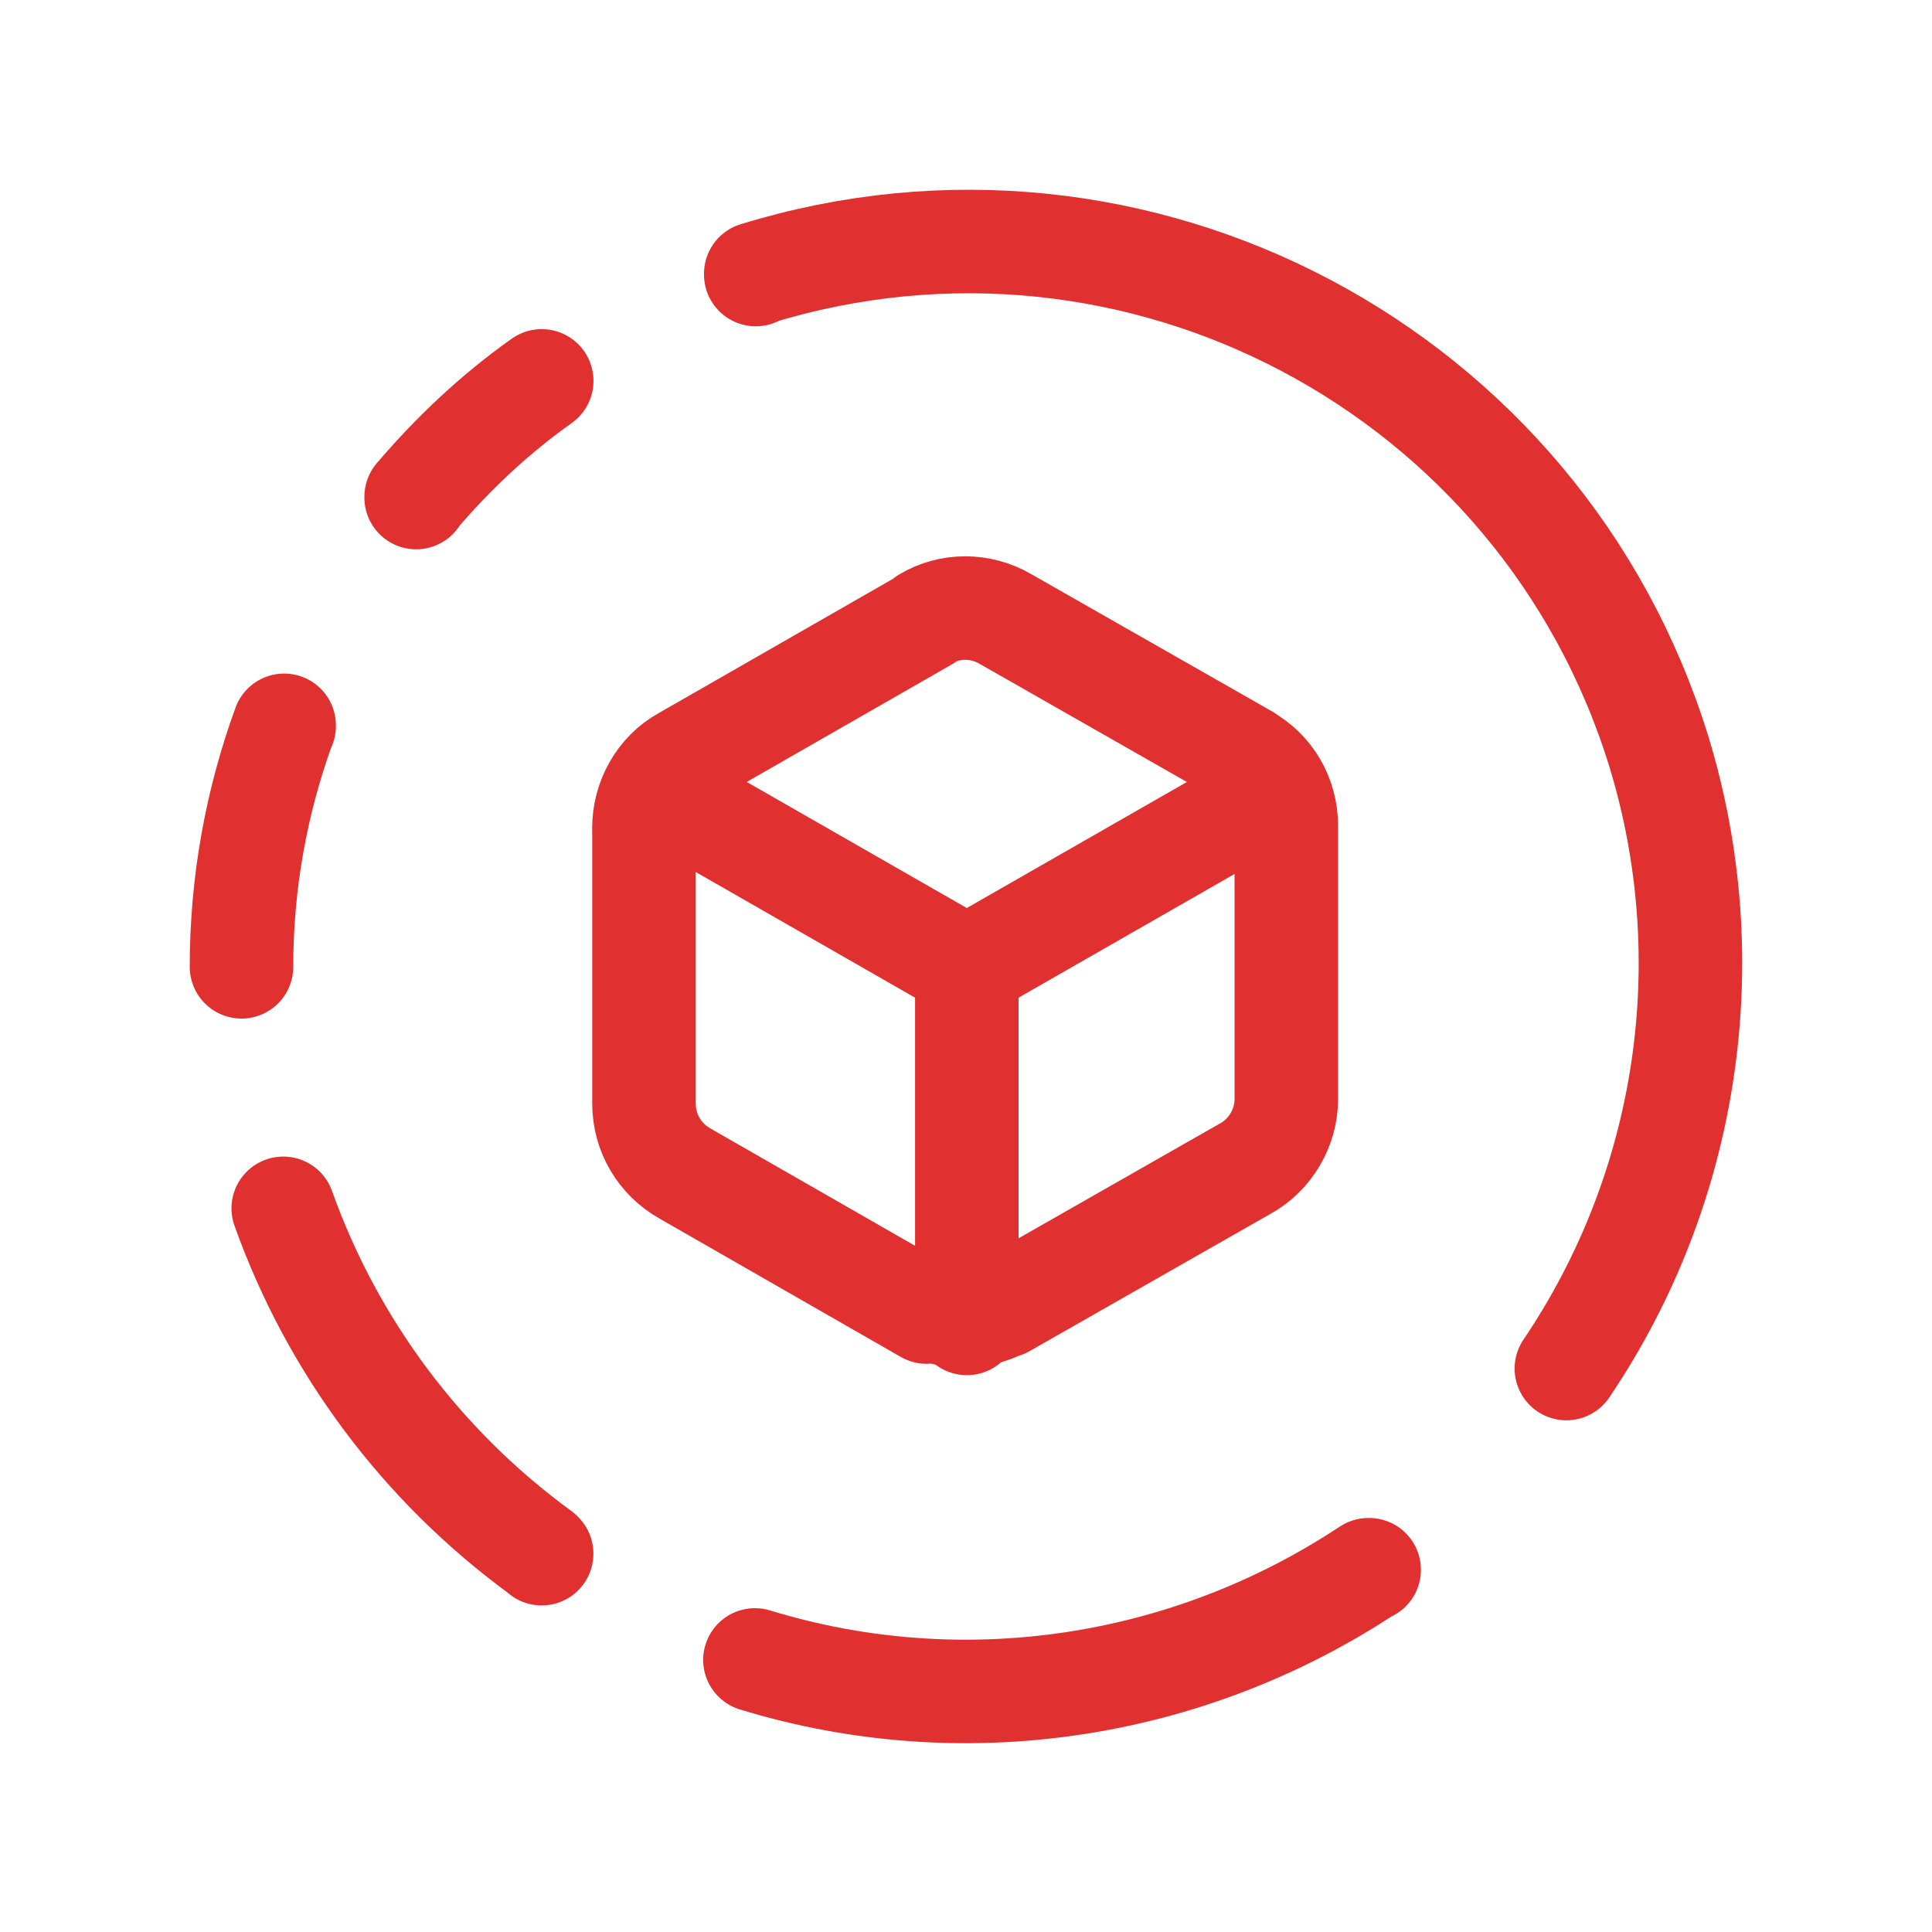 <svg width="28" height="28" viewBox="0 0 28 28" fill="none" xmlns="http://www.w3.org/2000/svg">
<path d="M6.031 7.211V7.2C6.568 6.57 7.175 5.998 7.851 5.52" stroke="#E03030" stroke-width="1.5" stroke-linecap="round" stroke-linejoin="round"/>
<path d="M19.843 22.75H19.831C17.206 24.488 13.951 24.978 10.941 24.057" stroke="#E03030" stroke-width="1.5" stroke-linecap="round" stroke-linejoin="round"/>
<path d="M4.118 10.523V10.512C3.71 11.632 3.5 12.81 3.5 14.012" stroke="#E03030" stroke-width="1.5" stroke-linecap="round" stroke-linejoin="round"/>
<path d="M10.953 3.979V3.967C16.483 2.264 22.34 5.367 24.043 10.897C24.965 13.919 24.475 17.209 22.701 19.834" stroke="#E03030" stroke-width="1.5" stroke-linecap="round" stroke-linejoin="round"/>
<path d="M7.85 22.517L7.839 22.505C6.112 21.245 4.817 19.507 4.105 17.512" stroke="#E03030" stroke-width="1.5" stroke-linecap="round" stroke-linejoin="round"/>
<path d="M13.428 19.015L9.928 17.008C9.555 16.798 9.333 16.413 9.333 15.993V12.003H9.332C9.332 11.583 9.554 11.187 9.915 10.988L13.415 8.982V8.97C13.765 8.76 14.209 8.76 14.57 8.97L18.07 10.965L18.059 10.964C18.42 11.162 18.642 11.547 18.642 11.967V15.945V15.934C18.642 16.342 18.409 16.739 18.047 16.937L14.547 18.932V18.921C14.185 19.119 13.742 19.119 13.38 18.921L13.428 19.015Z" stroke="#E03030" stroke-width="1.5" stroke-linecap="round" stroke-linejoin="round"/>
<path d="M9.531 11.457L14.011 14.024" stroke="#E03030" stroke-width="1.5" stroke-linecap="round" stroke-linejoin="round"/>
<path d="M18.515 11.445L14.012 14.024" stroke="#E03030" stroke-width="1.5" stroke-linecap="round" stroke-linejoin="round"/>
<path d="M14.012 14.023V19.18" stroke="#E03030" stroke-width="1.5" stroke-linecap="round" stroke-linejoin="round"/>
</svg>

